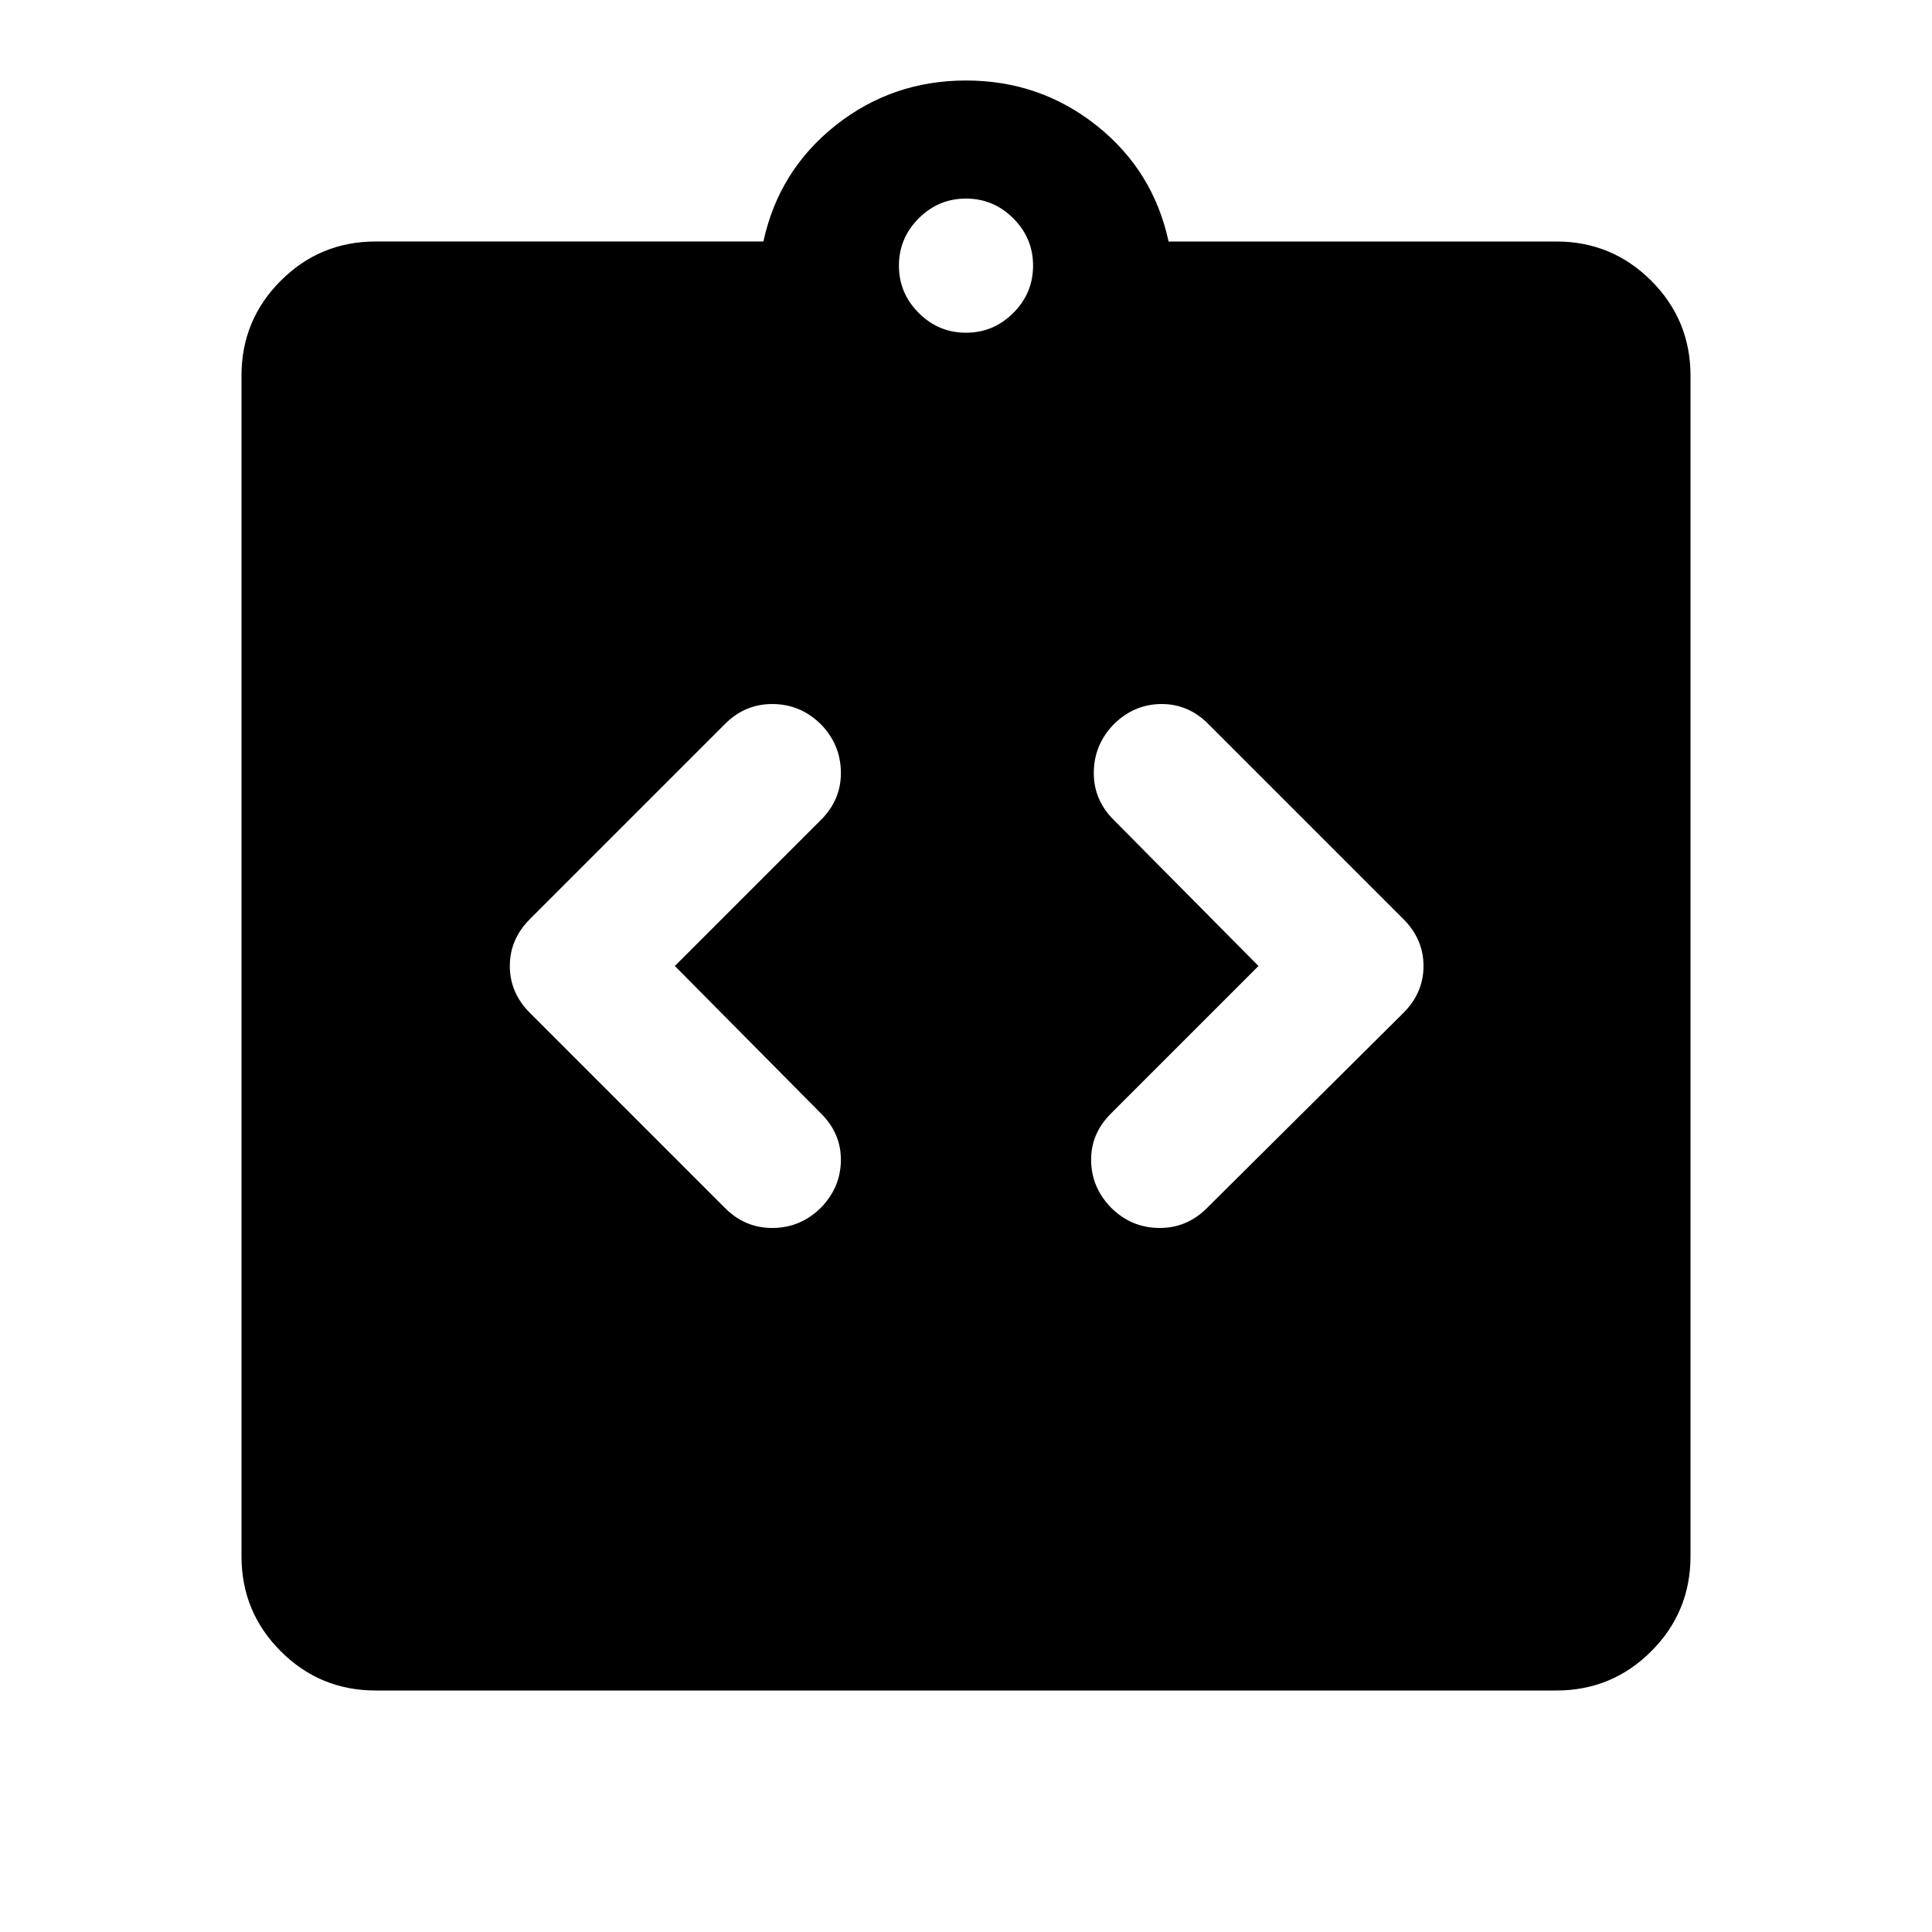 <svg xmlns="http://www.w3.org/2000/svg" height="40" viewBox="0 -960 960 960" width="40"><path d="M335.33-480 408-552.67q10-10 9.83-23.66Q417.67-590 408-600q-10-10-23.83-10.17-13.84-.16-23.84 9.84l-97 97q-10 10-10 23.33 0 13.33 10 23.33l97 97q10 10 23.84 9.84Q398-350 408-360q9.67-10 9.83-23.33.17-13.34-9.83-23.34L335.33-480Zm290 0L552-406.67q-10 10-9.83 23.34Q542.33-370 552-360q10 10 23.83 10.17 13.84.16 23.84-9.84l97.66-97q10-10 10-23.33 0-13.33-10-23.33l-97-97q-10-10-23.5-9.84-13.5.17-23.5 10.17-9.66 10-9.83 23.67-.17 13.66 9.83 23.66l72 72.67ZM186.67-120q-27.67 0-47.17-19.5T120-186.67v-586.66q0-27.67 19.5-47.17t47.17-19.5h192.66q7.67-35.33 35.84-57.67Q443.33-920 480-920t64.83 22.33Q573-875.33 580.67-840h192.66q27.67 0 47.17 19.5t19.5 47.17v586.66q0 27.67-19.5 47.17T773.33-120H186.67ZM480-794.67q13.67 0 23.5-9.83t9.83-23.5q0-13.67-9.83-23.5t-23.5-9.83q-13.67 0-23.5 9.83t-9.83 23.5q0 13.67 9.83 23.5t23.5 9.83Z"/></svg>